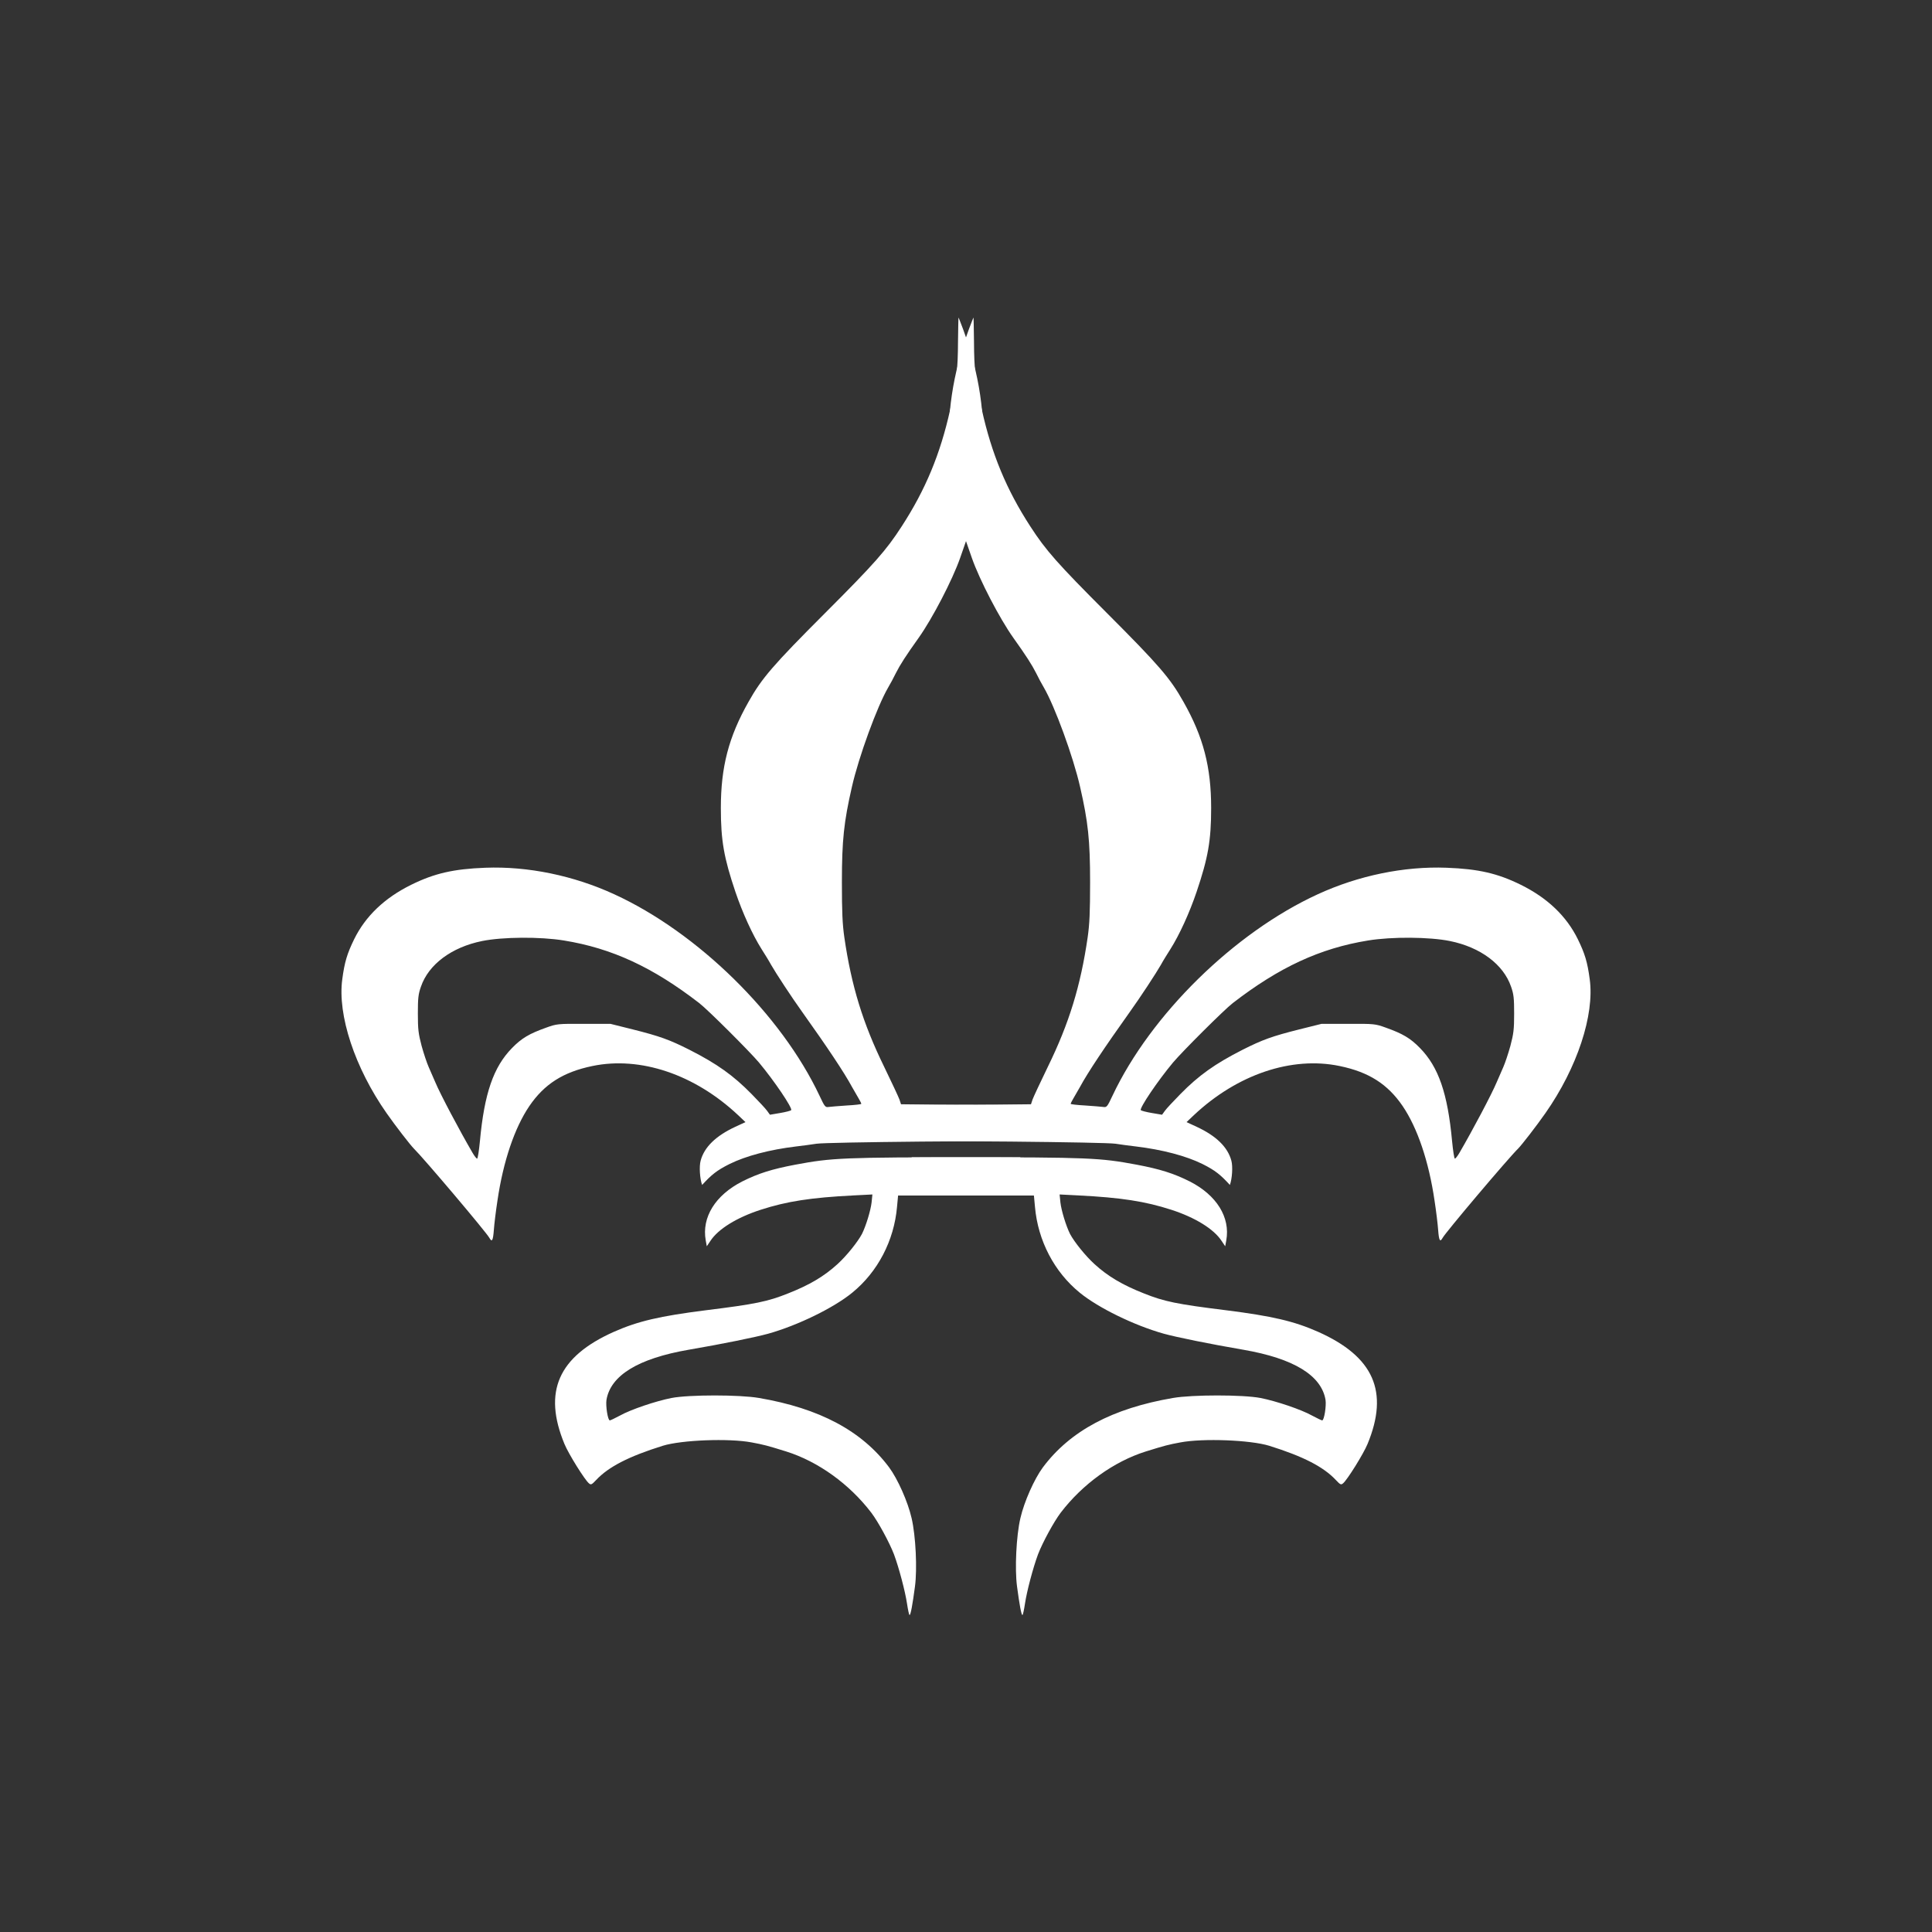 <?xml version="1.0" encoding="UTF-8" standalone="no"?>
<svg width="256px" height="256px" viewBox="0 0 256 256" version="1.1" xmlns="http://www.w3.org/2000/svg" xmlns:xlink="http://www.w3.org/1999/xlink">
    <rect x="0" y="0" width="256" height="256" fill="#333333" stroke="none"/>
    <!-- Generator: Sketch 3.6.1 (26313) - http://www.bohemiancoding.com/sketch -->
    <title>Memberdatabase</title>
    <desc>Created with Sketch.</desc>
    <defs></defs>
    <g id="Page-1" stroke="none" stroke-width="1" fill="none" fill-rule="evenodd">
        <g id="Memberdatabase" fill="#FFFFFF">
            <g id="Group-2" transform="translate(45, 42)">
                <g id="logo-small">
                    <g id="Shape">
                        <g id="Page-1">
                            <g id="logo-small">
                                <g id="Page-1">
                                    <g id="Group" transform="translate(45.571, 86) scale(1, -1) translate(-45.571, -86) translate(0.071, -0)">
                                        <g id="Shape-Clipped" transform="translate(0, 0)">
                                            <path d="M90.155,67.59 L90.148,62.824 L77.067,62.735 C69.729,62.663 63.827,62.557 63.118,62.45 C62.444,62.343 61.239,62.183 60.459,62.094 C56.896,61.667 53.759,60.831 51.597,59.764 C49.895,58.91 49.204,58.341 47.963,56.989 C47.662,57.807 47.555,59.444 47.768,60.209 C48.247,62.005 49.789,63.499 52.359,64.691 L53.706,65.314 L52.731,66.239 C46.97,71.646 39.774,74.065 33.429,72.749 C29.547,71.948 27.048,70.347 25.063,67.43 C23.113,64.549 21.606,60.12 20.844,54.909 C20.632,53.539 20.419,51.778 20.366,51.013 C20.259,49.608 20.118,49.359 19.781,49.964 C19.426,50.657 11.042,60.565 9.766,61.81 C9.288,62.29 7.356,64.781 6.15,66.506 C1.95,72.5 -0.372,79.508 0.284,84.257 C0.585,86.516 0.922,87.636 1.861,89.557 C3.368,92.617 5.885,95.018 9.412,96.761 C12.478,98.273 15.013,98.86 19.249,99.02 C24.868,99.234 30.93,97.988 36.336,95.498 C47.378,90.429 58.456,79.561 63.525,68.8 C64.217,67.324 64.287,67.253 64.748,67.324 C65.014,67.359 66.095,67.448 67.159,67.519 C68.205,67.573 69.055,67.679 69.055,67.733 C69.055,67.804 68.914,68.106 68.736,68.391 C68.559,68.693 68.151,69.405 67.815,69.992 C66.787,71.895 64.553,75.239 61.257,79.863 C59.839,81.838 57.729,85.057 57.091,86.178 C56.825,86.676 56.258,87.583 55.851,88.223 C54.645,90.127 53.316,93.044 52.376,95.818 C50.852,100.336 50.445,102.613 50.445,106.935 C50.445,112.36 51.473,116.345 54.114,121.005 C55.868,124.135 57.357,125.861 64.27,132.78 C70.792,139.308 72.352,141.068 74.408,144.252 C77.563,149.108 79.531,153.857 80.825,159.691 C81.675,163.533 81.853,164.992 81.87,168.745 C81.888,170.524 81.923,171.964 81.941,171.929 C81.959,171.911 82.225,171.217 82.544,170.381 C84.706,164.476 85.557,158.82 85.078,153.181 C84.742,149.25 83.926,145.071 82.898,142.207 C82.792,141.922 82.455,140.962 82.154,140.072 C81.126,137.138 78.467,132.033 76.659,129.489 C74.957,127.106 74.195,125.914 73.646,124.829 C73.345,124.206 72.884,123.353 72.618,122.908 C71.165,120.418 68.718,113.73 67.814,109.746 C66.751,105.103 66.485,102.684 66.485,97.117 C66.485,93.133 66.556,91.567 66.804,89.824 C67.743,83.35 69.268,78.405 72.068,72.678 C73.061,70.632 73.983,68.658 74.107,68.32 L74.319,67.679 L79.318,67.626 L81.179,67.613 L89.801,67.59 L90.155,67.59 L90.155,67.59 Z M90.129,60.654 L84.334,60.654 C66.573,60.654 65.173,60.582 60.317,59.675 C57.215,59.088 55.407,58.519 53.28,57.452 C49.717,55.638 47.892,52.703 48.441,49.643 L48.583,48.861 L49.061,49.572 C50.089,51.155 52.588,52.685 55.726,53.699 C59.183,54.819 62.391,55.317 68.063,55.602 L70.526,55.727 L70.42,54.677 C70.296,53.592 69.676,51.565 69.144,50.497 C68.577,49.43 67.123,47.616 65.918,46.513 C64.128,44.877 62.196,43.738 59.36,42.618 C56.648,41.533 55.017,41.195 48.406,40.377 C42.362,39.612 39.455,38.936 36.282,37.531 C28.891,34.24 26.853,29.598 29.724,22.661 C30.256,21.362 32.418,17.894 32.968,17.449 C33.234,17.218 33.34,17.271 33.925,17.894 C35.556,19.637 38.25,21.024 42.752,22.429 C45.233,23.194 51.508,23.443 54.521,22.874 C56.134,22.572 56.559,22.465 59.129,21.665 C63.348,20.331 67.478,17.36 70.385,13.554 C71.289,12.362 72.777,9.623 73.38,8.057 C74.054,6.243 74.869,3.148 75.117,1.494 C75.241,0.676 75.383,0 75.454,0 C75.596,0 75.844,1.37 76.163,3.753 C76.482,6.083 76.27,10.512 75.72,12.842 C75.224,15.012 73.877,18.036 72.742,19.566 C69.127,24.404 63.525,27.392 55.496,28.762 C52.961,29.206 46.226,29.206 43.922,28.762 C41.83,28.353 38.498,27.232 37.045,26.414 C36.407,26.076 35.822,25.791 35.733,25.791 C35.467,25.791 35.166,27.712 35.29,28.513 C35.839,31.75 39.491,33.991 46.155,35.147 C50.622,35.912 55.071,36.819 56.737,37.282 C60.654,38.384 65.386,40.697 67.85,42.707 C71.236,45.464 73.398,49.608 73.788,54.073 L73.93,55.584 L90.129,55.584 L90.129,60.654 L90.129,60.654 Z M47.573,81.091 C48.69,80.237 54.238,74.705 55.496,73.211 C57.517,70.792 59.945,67.199 59.768,66.897 C59.715,66.826 59.059,66.648 58.314,66.523 L56.95,66.292 L56.577,66.808 C56.382,67.093 55.443,68.089 54.521,69.031 C52.093,71.504 49.948,73.033 46.315,74.883 C43.638,76.235 42.362,76.697 38.746,77.605 L35.822,78.334 L32.277,78.334 C28.838,78.352 28.696,78.334 27.314,77.836 C25.063,77.035 24.035,76.431 22.759,75.114 C20.313,72.606 19.107,69.12 18.522,62.806 C18.398,61.525 18.239,60.476 18.15,60.476 C18.061,60.476 17.796,60.814 17.547,61.241 C15.846,64.158 13.276,68.996 12.602,70.614 C12.354,71.201 11.964,72.091 11.734,72.606 C11.503,73.122 11.078,74.385 10.794,75.417 C10.369,77.035 10.298,77.605 10.298,79.686 C10.298,81.713 10.351,82.265 10.706,83.261 C11.716,86.214 14.765,88.49 18.806,89.308 C21.518,89.86 26.516,89.896 29.653,89.38 C36.017,88.348 41.423,85.84 47.573,81.091 L47.573,81.091 L47.573,81.091 Z" id="Shape"></path>
                                        </g>
                                    </g>
                                </g>
                            </g>
                        </g>
                    </g>
                </g>
                <g id="logo-small-copy" transform="translate(120, 86) scale(-1, 1) translate(-120, -86) translate(74, 0)">
                    <g id="Shape">
                        <g id="Page-1">
                            <g id="logo-small">
                                <g id="Page-1">
                                    <g id="Group" transform="translate(45.571, 86) scale(1, -1) translate(-45.571, -86) translate(0.071, -0)">
                                        <g id="Shape-Clipped" transform="translate(0, 0)">
                                            <path d="M90.155,67.59 L90.148,62.824 L77.067,62.735 C69.729,62.663 63.827,62.557 63.118,62.45 C62.444,62.343 61.239,62.183 60.459,62.094 C56.896,61.667 53.759,60.831 51.597,59.764 C49.895,58.91 49.204,58.341 47.963,56.989 C47.662,57.807 47.555,59.444 47.768,60.209 C48.247,62.005 49.789,63.499 52.359,64.691 L53.706,65.314 L52.731,66.239 C46.97,71.646 39.774,74.065 33.429,72.749 C29.547,71.948 27.048,70.347 25.063,67.43 C23.113,64.549 21.606,60.12 20.844,54.909 C20.632,53.539 20.419,51.778 20.366,51.013 C20.259,49.608 20.118,49.359 19.781,49.964 C19.426,50.657 11.042,60.565 9.766,61.81 C9.288,62.29 7.356,64.781 6.15,66.506 C1.95,72.5 -0.372,79.508 0.284,84.257 C0.585,86.516 0.922,87.636 1.861,89.557 C3.368,92.617 5.885,95.018 9.412,96.761 C12.478,98.273 15.013,98.86 19.249,99.02 C24.868,99.234 30.93,97.988 36.336,95.498 C47.378,90.429 58.456,79.561 63.525,68.8 C64.217,67.324 64.287,67.253 64.748,67.324 C65.014,67.359 66.095,67.448 67.159,67.519 C68.205,67.573 69.055,67.679 69.055,67.733 C69.055,67.804 68.914,68.106 68.736,68.391 C68.559,68.693 68.151,69.405 67.815,69.992 C66.787,71.895 64.553,75.239 61.257,79.863 C59.839,81.838 57.729,85.057 57.091,86.178 C56.825,86.676 56.258,87.583 55.851,88.223 C54.645,90.127 53.316,93.044 52.376,95.818 C50.852,100.336 50.445,102.613 50.445,106.935 C50.445,112.36 51.473,116.345 54.114,121.005 C55.868,124.135 57.357,125.861 64.27,132.78 C70.792,139.308 72.352,141.068 74.408,144.252 C77.563,149.108 79.531,153.857 80.825,159.691 C81.675,163.533 81.853,164.992 81.87,168.745 C81.888,170.524 81.923,171.964 81.941,171.929 C81.959,171.911 82.225,171.217 82.544,170.381 C84.706,164.476 85.557,158.82 85.078,153.181 C84.742,149.25 83.926,145.071 82.898,142.207 C82.792,141.922 82.455,140.962 82.154,140.072 C81.126,137.138 78.467,132.033 76.659,129.489 C74.957,127.106 74.195,125.914 73.646,124.829 C73.345,124.206 72.884,123.353 72.618,122.908 C71.165,120.418 68.718,113.73 67.814,109.746 C66.751,105.103 66.485,102.684 66.485,97.117 C66.485,93.133 66.556,91.567 66.804,89.824 C67.743,83.35 69.268,78.405 72.068,72.678 C73.061,70.632 73.983,68.658 74.107,68.32 L74.319,67.679 L79.318,67.626 L81.179,67.613 L89.801,67.59 L90.155,67.59 L90.155,67.59 Z M90.129,60.654 L84.334,60.654 C66.573,60.654 65.173,60.582 60.317,59.675 C57.215,59.088 55.407,58.519 53.28,57.452 C49.717,55.638 47.892,52.703 48.441,49.643 L48.583,48.861 L49.061,49.572 C50.089,51.155 52.588,52.685 55.726,53.699 C59.183,54.819 62.391,55.317 68.063,55.602 L70.526,55.727 L70.42,54.677 C70.296,53.592 69.676,51.565 69.144,50.497 C68.577,49.43 67.123,47.616 65.918,46.513 C64.128,44.877 62.196,43.738 59.36,42.618 C56.648,41.533 55.017,41.195 48.406,40.377 C42.362,39.612 39.455,38.936 36.282,37.531 C28.891,34.24 26.853,29.598 29.724,22.661 C30.256,21.362 32.418,17.894 32.968,17.449 C33.234,17.218 33.34,17.271 33.925,17.894 C35.556,19.637 38.25,21.024 42.752,22.429 C45.233,23.194 51.508,23.443 54.521,22.874 C56.134,22.572 56.559,22.465 59.129,21.665 C63.348,20.331 67.478,17.36 70.385,13.554 C71.289,12.362 72.777,9.623 73.38,8.057 C74.054,6.243 74.869,3.148 75.117,1.494 C75.241,0.676 75.383,0 75.454,0 C75.596,0 75.844,1.37 76.163,3.753 C76.482,6.083 76.27,10.512 75.72,12.842 C75.224,15.012 73.877,18.036 72.742,19.566 C69.127,24.404 63.525,27.392 55.496,28.762 C52.961,29.206 46.226,29.206 43.922,28.762 C41.83,28.353 38.498,27.232 37.045,26.414 C36.407,26.076 35.822,25.791 35.733,25.791 C35.467,25.791 35.166,27.712 35.29,28.513 C35.839,31.75 39.491,33.991 46.155,35.147 C50.622,35.912 55.071,36.819 56.737,37.282 C60.654,38.384 65.386,40.697 67.85,42.707 C71.236,45.464 73.398,49.608 73.788,54.073 L73.93,55.584 L90.129,55.584 L90.129,60.654 L90.129,60.654 Z M47.573,81.091 C48.69,80.237 54.238,74.705 55.496,73.211 C57.517,70.792 59.945,67.199 59.768,66.897 C59.715,66.826 59.059,66.648 58.314,66.523 L56.95,66.292 L56.577,66.808 C56.382,67.093 55.443,68.089 54.521,69.031 C52.093,71.504 49.948,73.033 46.315,74.883 C43.638,76.235 42.362,76.697 38.746,77.605 L35.822,78.334 L32.277,78.334 C28.838,78.352 28.696,78.334 27.314,77.836 C25.063,77.035 24.035,76.431 22.759,75.114 C20.313,72.606 19.107,69.12 18.522,62.806 C18.398,61.525 18.239,60.476 18.15,60.476 C18.061,60.476 17.796,60.814 17.547,61.241 C15.846,64.158 13.276,68.996 12.602,70.614 C12.354,71.201 11.964,72.091 11.734,72.606 C11.503,73.122 11.078,74.385 10.794,75.417 C10.369,77.035 10.298,77.605 10.298,79.686 C10.298,81.713 10.351,82.265 10.706,83.261 C11.716,86.214 14.765,88.49 18.806,89.308 C21.518,89.86 26.516,89.896 29.653,89.38 C36.017,88.348 41.423,85.84 47.573,81.091 L47.573,81.091 L47.573,81.091 Z" id="Shape"></path>
                                        </g>
                                    </g>
                                </g>
                            </g>
                        </g>
                    </g>
                </g>
            </g>
        </g>
    </g>
</svg>